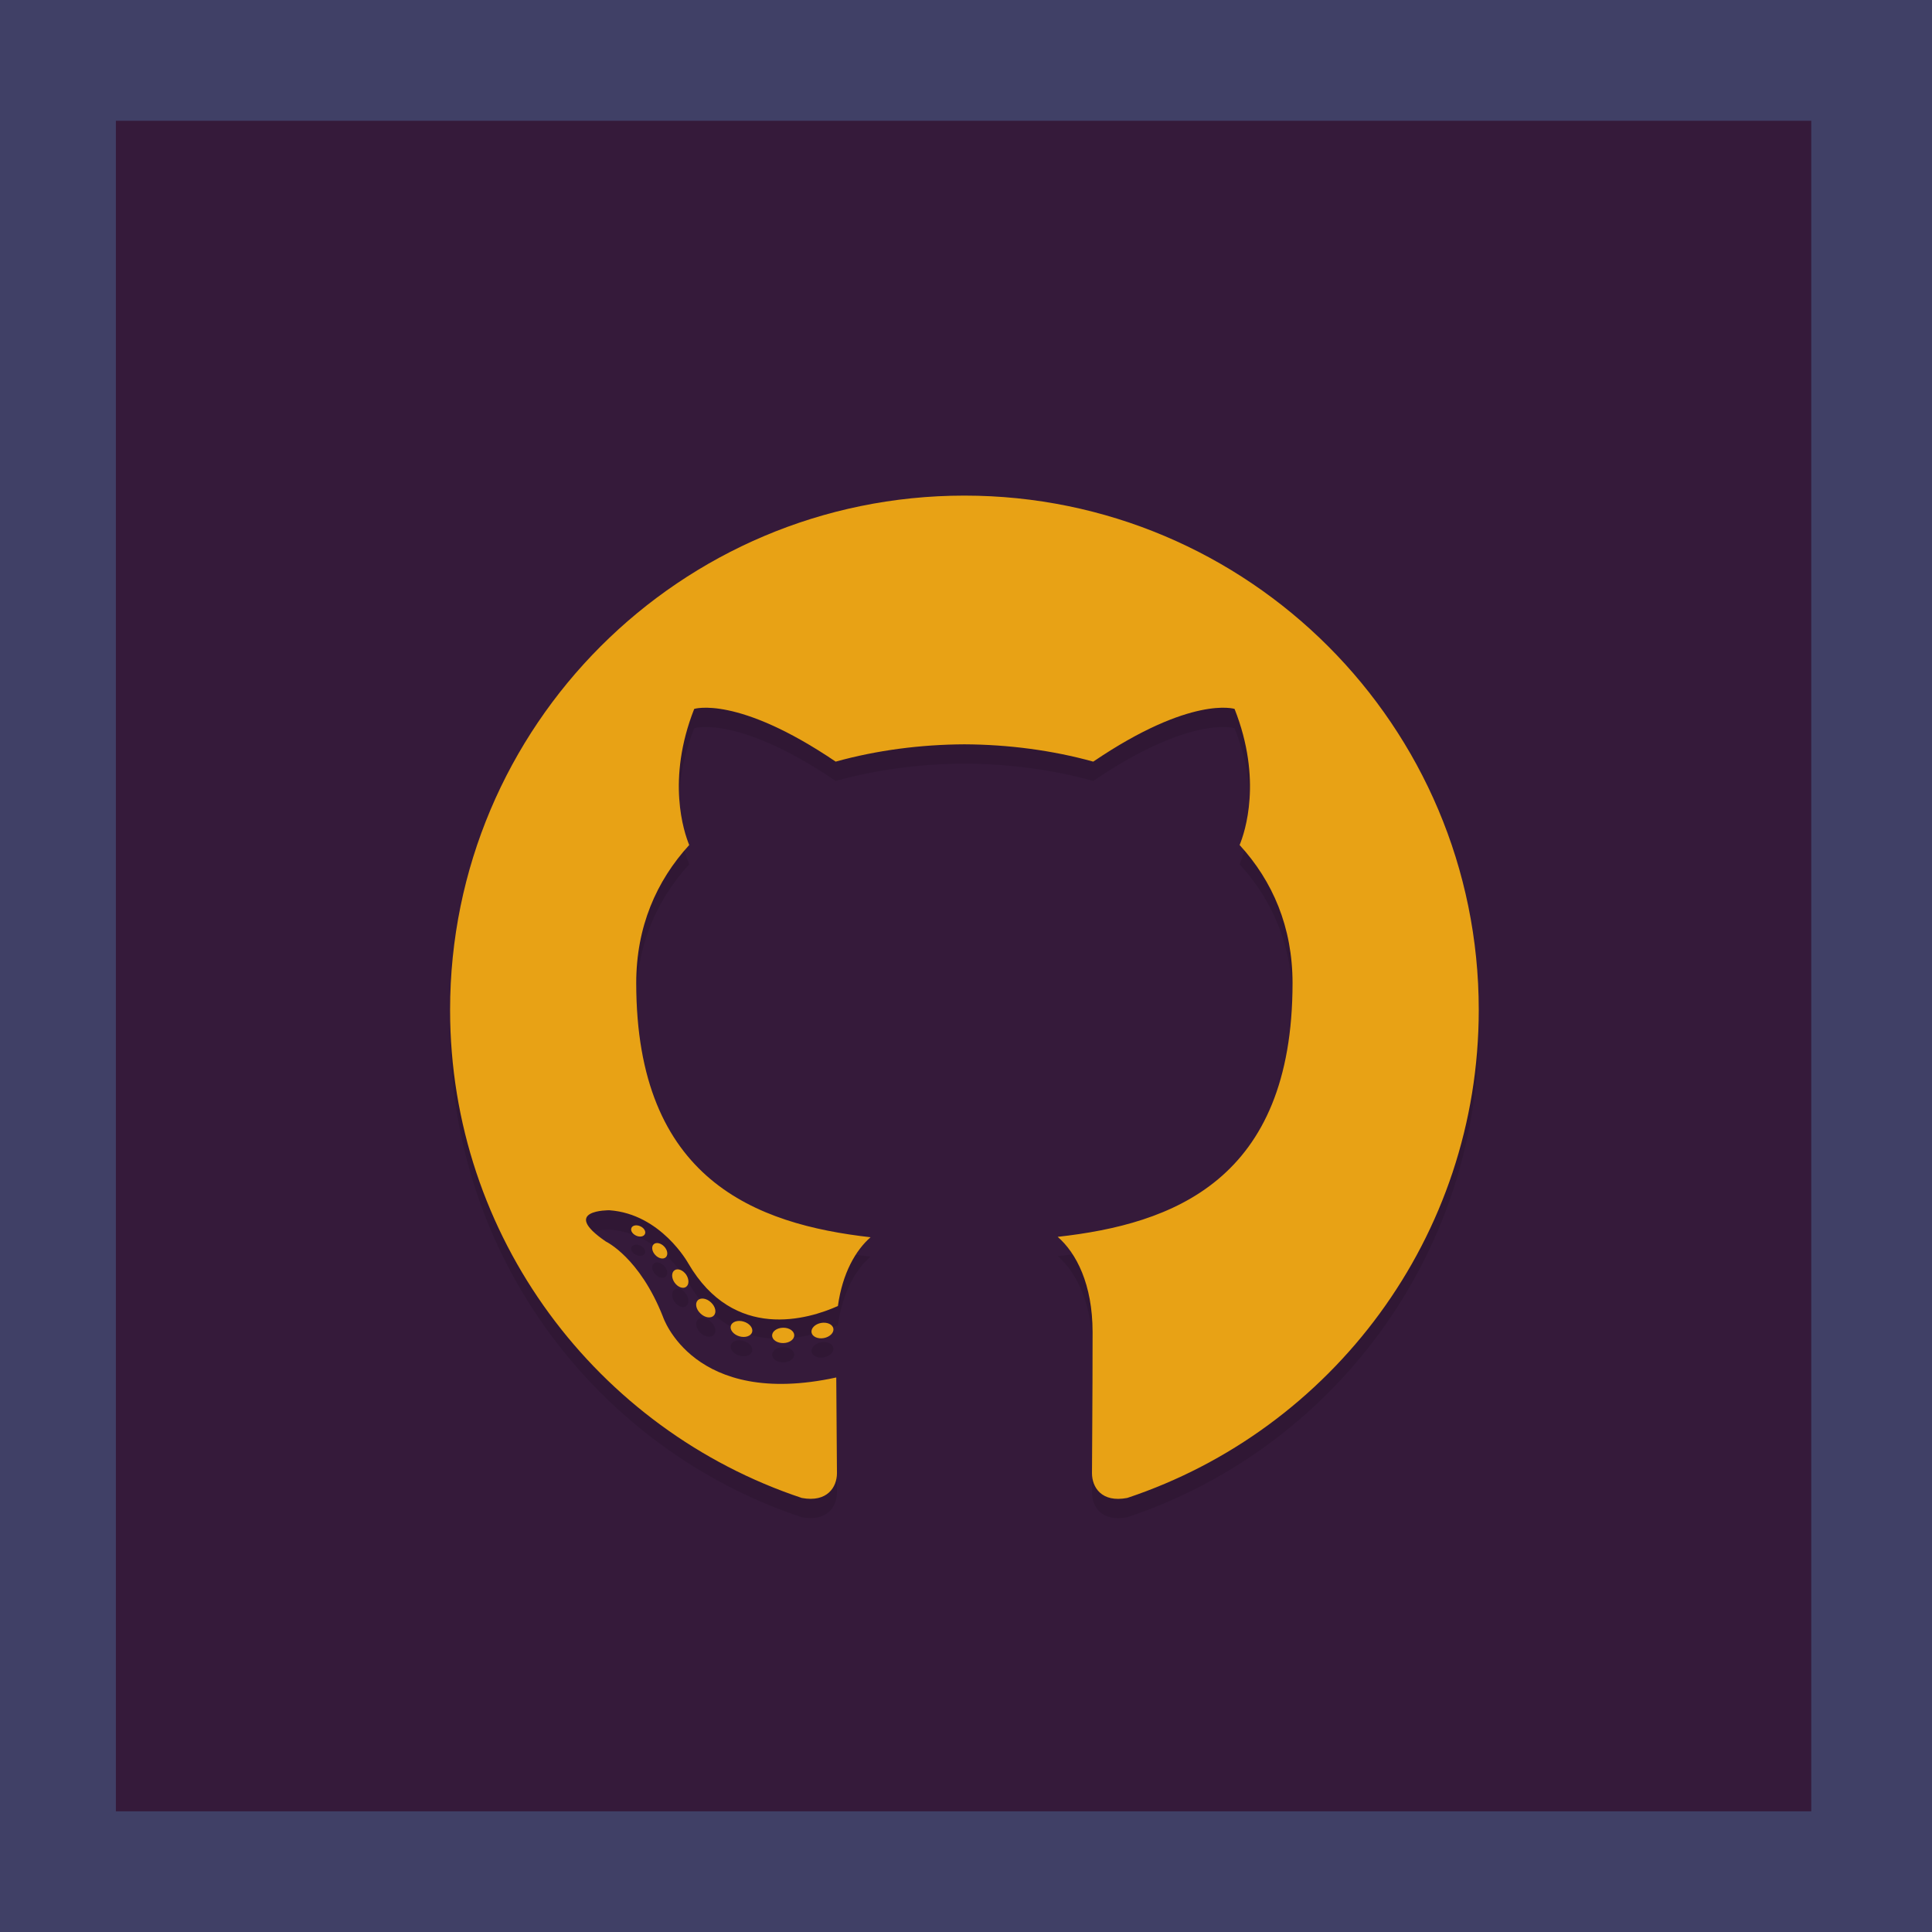<?xml version="1.0" encoding="utf-8"?>
<!-- Generator: Adobe Illustrator 16.0.4, SVG Export Plug-In . SVG Version: 6.00 Build 0)  -->
<!DOCTYPE svg PUBLIC "-//W3C//DTD SVG 1.1//EN" "http://www.w3.org/Graphics/SVG/1.1/DTD/svg11.dtd">
<svg version="1.1" id="Layer_1" xmlns="http://www.w3.org/2000/svg" xmlns:xlink="http://www.w3.org/1999/xlink" x="0px" y="0px"
	 width="399.988px" height="400.001px" viewBox="0 0 399.988 400.001" enable-background="new 0 0 399.988 400.001"
	 xml:space="preserve">
<rect x="-0.42" fill="#351A3A" width="399.988" height="400.001"/>
<path fill="#404066" d="M399.988,25.002V0.001h-0.42h-24.592H24.174H-0.012v24.592v350.809v24.594v0.006h23.988l0,0h351l0,0h25.012
	l0,0l0,0v-24.999l0,0V25.002L399.988,25.002z M374.988,375.001h-351v-350h351V375.001z"/>
<g>
	<g opacity="0.1">
		<path fill-rule="evenodd" clip-rule="evenodd" d="M199.668,106.606c-58.803,0-106.484,47.672-106.484,106.483
			c0,47.045,30.51,86.959,72.82,101.039c5.32,0.987,7.275-2.309,7.275-5.123c0-2.536-0.099-10.928-0.145-19.823
			c-29.624,6.44-35.875-12.563-35.875-12.563c-4.844-12.307-11.823-15.581-11.823-15.581c-9.66-6.608,0.729-6.475,0.729-6.475
			c10.692,0.751,16.323,10.977,16.323,10.977c9.498,16.276,24.91,11.569,30.986,8.849c0.958-6.879,3.715-11.58,6.762-14.238
			c-23.652-2.69-48.514-11.823-48.514-52.625c0-11.623,4.158-21.125,10.971-28.581c-1.105-2.683-4.752-13.513,1.033-28.179
			c0,0,8.941-2.862,29.289,10.916c8.492-2.359,17.602-3.543,26.652-3.584c9.048,0.041,18.164,1.225,26.674,3.584
			c20.324-13.778,29.254-10.916,29.254-10.916c5.797,14.666,2.152,25.496,1.047,28.179c6.828,7.456,10.957,16.958,10.957,28.581
			c0,40.901-24.91,49.904-48.623,52.54c3.82,3.305,7.225,9.786,7.225,19.719c0,14.248-0.123,25.716-0.123,29.222
			c0,2.837,1.916,6.154,7.314,5.111c42.287-14.097,72.76-53.996,72.76-101.027C306.152,154.278,258.477,106.606,199.668,106.606"/>
		<path d="M133.516,259.492c-0.235,0.53-1.066,0.688-1.824,0.325c-0.775-0.35-1.207-1.069-0.958-1.602
			c0.231-0.542,1.062-0.693,1.836-0.332C133.341,258.231,133.781,258.962,133.516,259.492"/>
		<path d="M137.828,264.304c-0.506,0.47-1.502,0.251-2.173-0.493c-0.699-0.742-0.827-1.735-0.313-2.214
			c0.523-0.469,1.488-0.248,2.184,0.492C138.225,262.84,138.358,263.824,137.828,264.304"/>
		<path d="M142.026,270.434c-0.651,0.455-1.72,0.031-2.38-0.916c-0.652-0.949-0.652-2.084,0.018-2.538
			c0.658-0.455,1.711-0.045,2.379,0.892C142.694,268.836,142.694,269.971,142.026,270.434"/>
		<path d="M147.777,276.36c-0.582,0.645-1.824,0.471-2.736-0.409c-0.932-0.857-1.189-2.077-0.605-2.719
			c0.592-0.646,1.842-0.464,2.76,0.407C148.119,274.496,148.399,275.724,147.777,276.36"/>
		<path d="M155.713,279.801c-0.258,0.834-1.453,1.211-2.66,0.856c-1.204-0.365-1.992-1.34-1.748-2.182
			c0.25-0.841,1.451-1.236,2.667-0.856C155.174,277.982,155.965,278.952,155.713,279.801"/>
		<path d="M164.43,280.438c0.029,0.878-0.994,1.604-2.26,1.622c-1.273,0.027-2.304-0.682-2.319-1.547
			c0-0.888,1.003-1.607,2.272-1.629C163.39,278.859,164.43,279.567,164.43,280.438"/>
		<path d="M172.537,279.058c0.15,0.855-0.727,1.735-1.984,1.97c-1.236,0.228-2.381-0.303-2.538-1.15
			c-0.153-0.878,0.741-1.76,1.978-1.987C171.25,277.673,172.379,278.186,172.537,279.058"/>
	</g>
	<g>
		<g>
			<g>
				<g>
					<path fill-rule="evenodd" clip-rule="evenodd" fill="#E8A215" d="M199.668,102.606c-58.803,0-106.484,47.672-106.484,106.483
						c0,47.045,30.51,86.959,72.82,101.039c5.32,0.987,7.275-2.309,7.275-5.123c0-2.536-0.099-10.928-0.145-19.823
						c-29.624,6.44-35.875-12.563-35.875-12.563c-4.844-12.307-11.823-15.581-11.823-15.581c-9.66-6.608,0.729-6.475,0.729-6.475
						c10.692,0.751,16.323,10.977,16.323,10.977c9.498,16.276,24.91,11.569,30.986,8.849c0.958-6.879,3.715-11.58,6.762-14.238
						c-23.652-2.69-48.514-11.823-48.514-52.625c0-11.623,4.158-21.125,10.971-28.581c-1.105-2.683-4.752-13.513,1.033-28.179
						c0,0,8.941-2.862,29.289,10.916c8.492-2.359,17.602-3.543,26.652-3.584c9.048,0.041,18.164,1.225,26.674,3.584
						c20.324-13.778,29.254-10.916,29.254-10.916c5.797,14.666,2.152,25.496,1.047,28.179c6.828,7.456,10.957,16.958,10.957,28.581
						c0,40.901-24.91,49.904-48.623,52.54c3.82,3.305,7.225,9.786,7.225,19.719c0,14.248-0.123,25.716-0.123,29.222
						c0,2.837,1.916,6.154,7.314,5.111c42.287-14.097,72.76-53.996,72.76-101.027C306.152,150.278,258.477,102.606,199.668,102.606"
						/>
					<path fill="#E8A215" d="M133.516,255.492c-0.235,0.53-1.066,0.688-1.824,0.325c-0.775-0.35-1.207-1.069-0.958-1.602
						c0.231-0.542,1.062-0.693,1.836-0.332C133.341,254.231,133.781,254.962,133.516,255.492"/>
					<path fill="#E8A215" d="M137.828,260.304c-0.506,0.47-1.502,0.251-2.173-0.493c-0.699-0.742-0.827-1.735-0.313-2.214
						c0.523-0.469,1.488-0.248,2.184,0.492C138.225,258.84,138.358,259.824,137.828,260.304"/>
					<path fill="#E8A215" d="M142.026,266.434c-0.651,0.455-1.72,0.031-2.38-0.916c-0.652-0.949-0.652-2.084,0.018-2.538
						c0.658-0.455,1.711-0.045,2.379,0.892C142.694,264.836,142.694,265.971,142.026,266.434"/>
					<path fill="#E8A215" d="M147.777,272.36c-0.582,0.645-1.824,0.471-2.736-0.409c-0.932-0.857-1.189-2.077-0.605-2.719
						c0.592-0.646,1.842-0.464,2.76,0.407C148.119,270.496,148.399,271.724,147.777,272.36"/>
					<path fill="#E8A215" d="M155.713,275.801c-0.258,0.834-1.453,1.211-2.66,0.856c-1.204-0.365-1.992-1.34-1.748-2.182
						c0.25-0.841,1.451-1.236,2.667-0.856C155.174,273.982,155.965,274.952,155.713,275.801"/>
					<path fill="#E8A215" d="M164.43,276.438c0.029,0.878-0.994,1.604-2.26,1.622c-1.273,0.027-2.304-0.682-2.319-1.547
						c0-0.888,1.003-1.607,2.272-1.629C163.39,274.859,164.43,275.567,164.43,276.438"/>
					<path fill="#E8A215" d="M172.537,275.058c0.15,0.855-0.727,1.735-1.984,1.97c-1.236,0.228-2.381-0.303-2.538-1.15
						c-0.153-0.878,0.741-1.76,1.978-1.987C171.25,273.673,172.379,274.186,172.537,275.058"/>
				</g>
			</g>
		</g>
	</g>
</g>
</svg>
